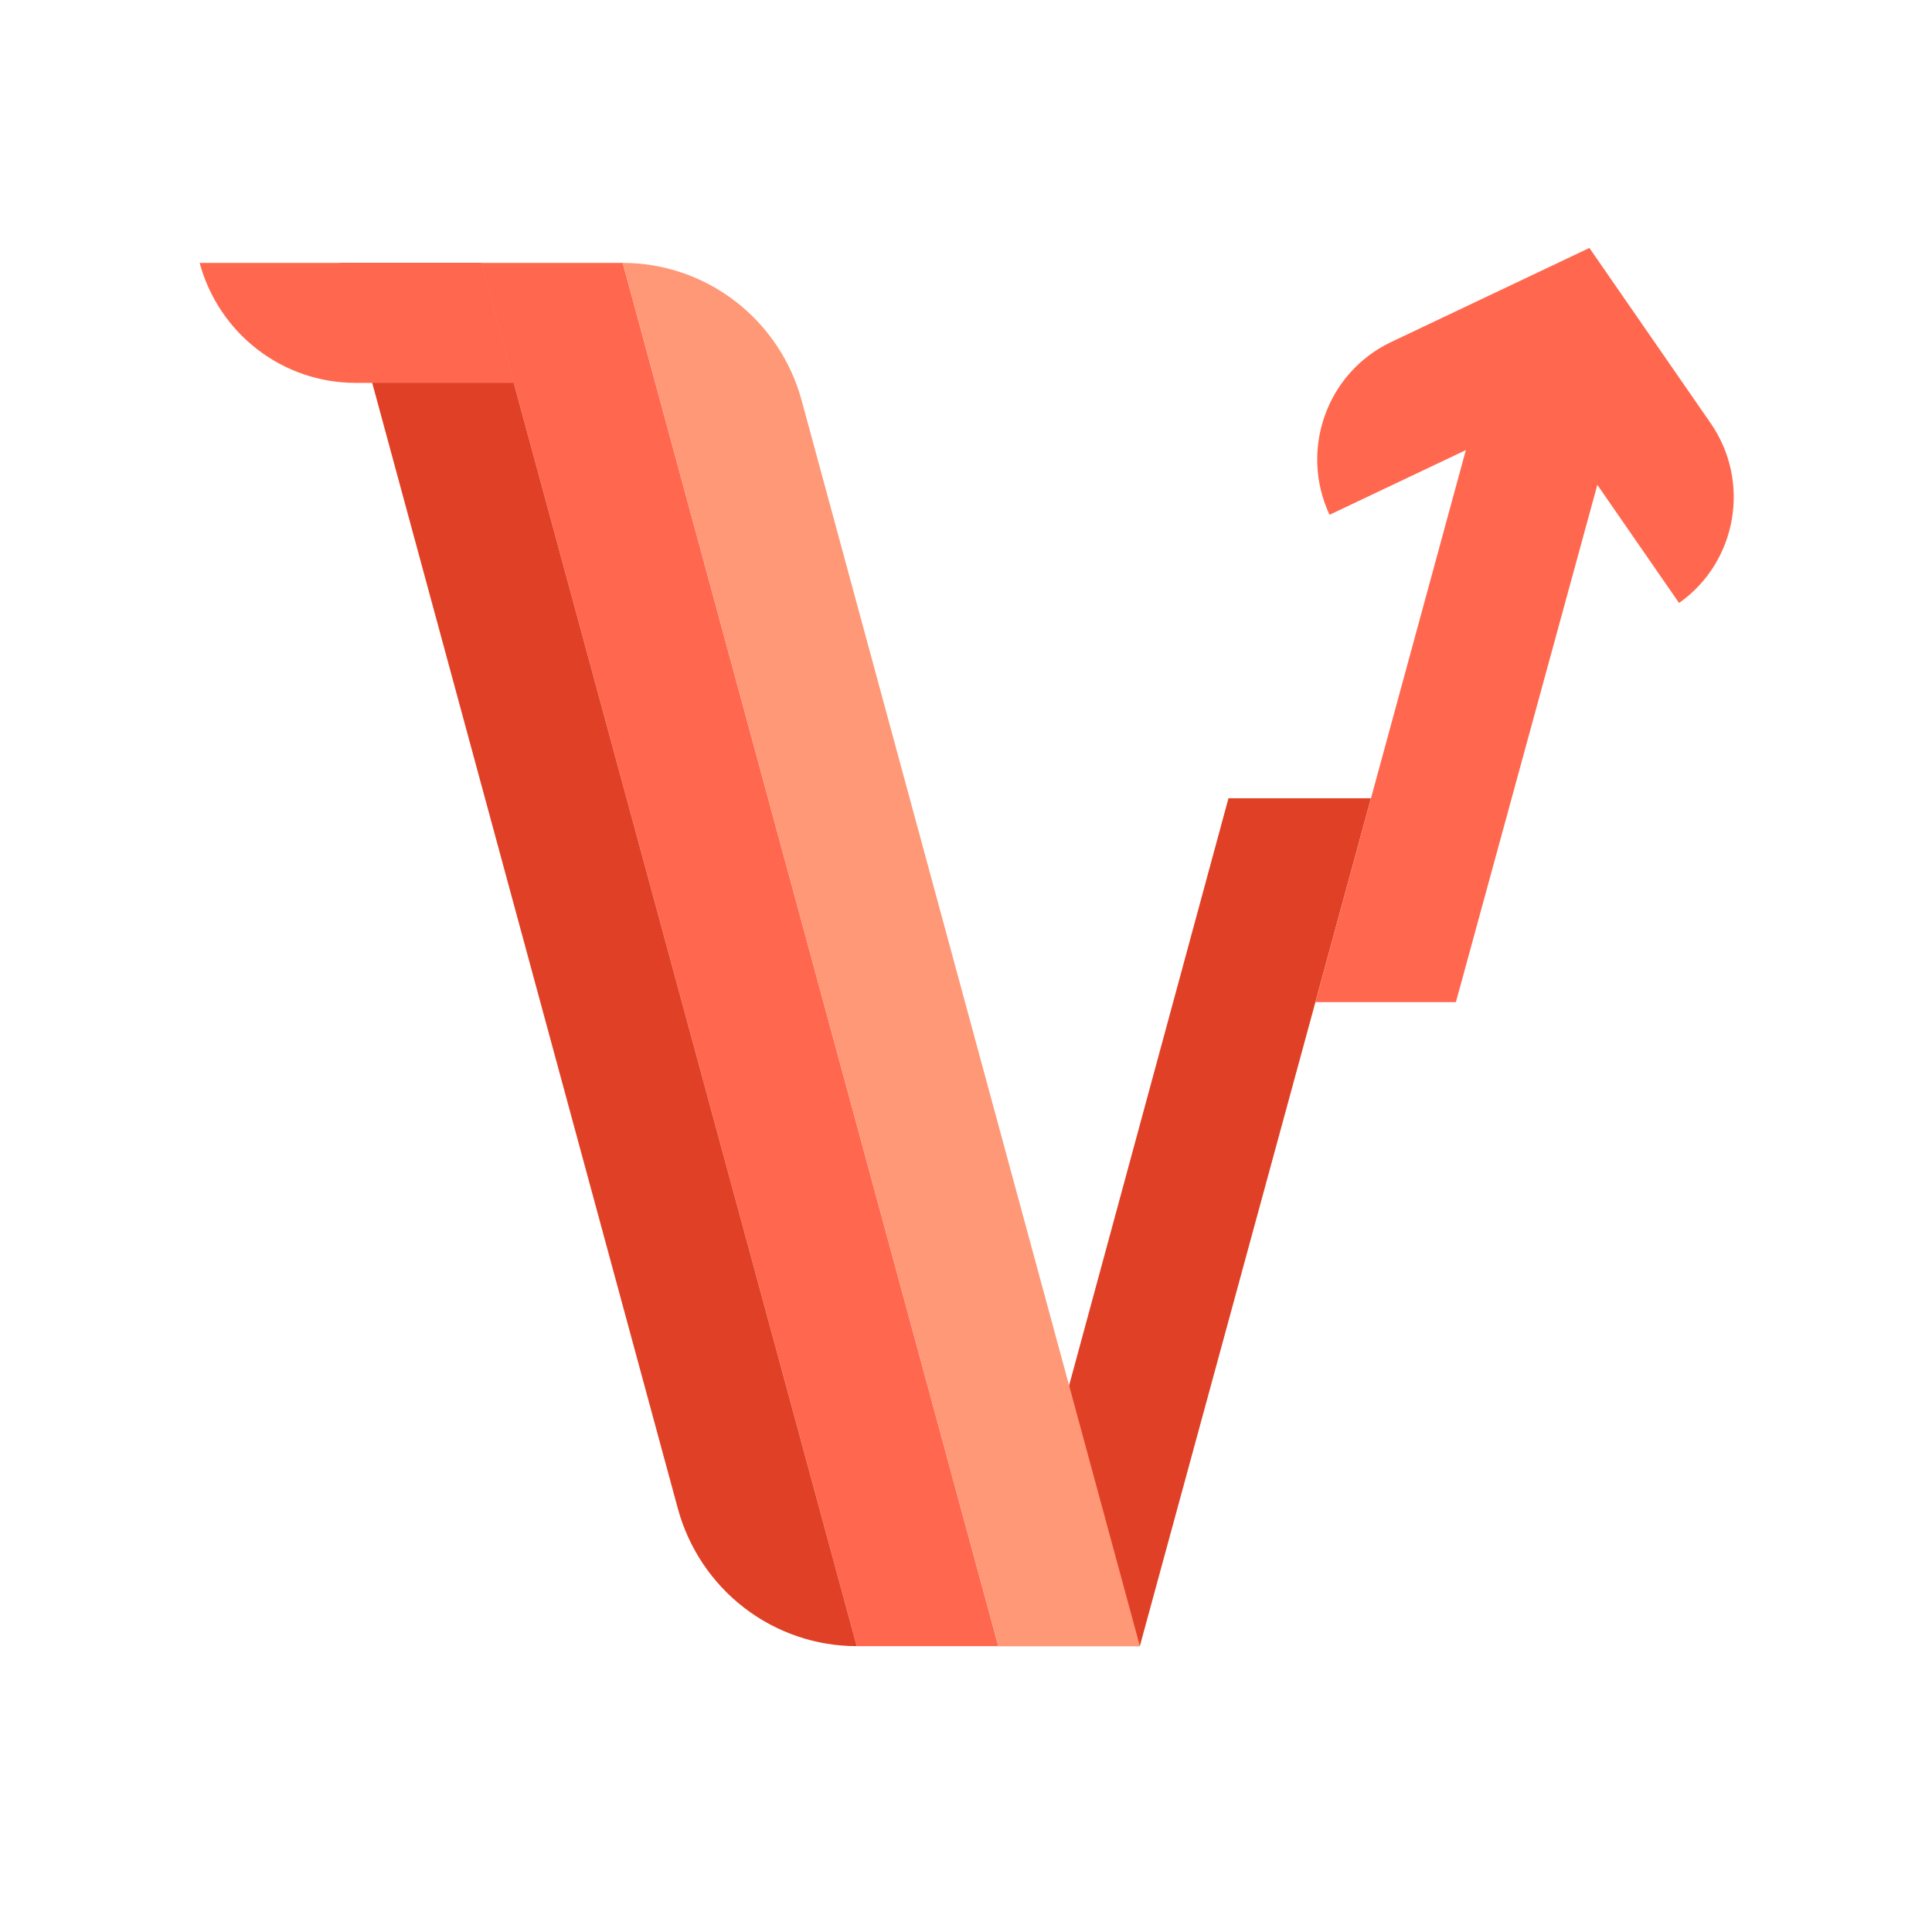 <svg viewBox="150 125 300 275" fill="none" width="20" height="20" xmlns="http://www.w3.org/2000/svg" role="img" aria-labelledby="victory-title">
    <rect x="150" y="125" width="300" height="275" fill="#333333" stroke="none"/>
    <title id="victory-title">Victory</title>
    <g>
        <path fill="#FFF" d="M24 14 637 0 698 575 24 553Z"/>
        <path fill-rule="evenodd" clip-rule="evenodd" d="M224.72 153.323H246.7L305.019 368.113H283.037L224.72 153.323Z"
            fill="#FF684F"></path>
        <path fill-rule="evenodd" clip-rule="evenodd"
            d="M362.887 236.456H340.757L305.02 368.113H326.993L362.887 236.456Z" fill="#E04126"></path>
        <path fill-rule="evenodd" clip-rule="evenodd"
            d="M402.364 171.952H380.46L354.259 268.11H376.073L402.364 171.952Z" fill="#FF684F"></path>
        <path fill-rule="evenodd" clip-rule="evenodd"
            d="M202.738 153.323H224.72L283.037 368.113C276.722 368.113 270.582 366.021 265.562 362.158C260.541 358.295 256.919 352.876 255.251 346.734L202.738 153.323Z"
            fill="#E04126"></path>
        <path fill-rule="evenodd" clip-rule="evenodd"
            d="M246.701 153.323C253.016 153.323 259.156 155.416 264.176 159.279C269.197 163.141 272.819 168.561 274.487 174.703L327 368.113H305.019L246.701 153.323V153.323Z"
            fill="#FF9877"></path>
        <path fill-rule="evenodd" clip-rule="evenodd"
            d="M224.72 153.323L229.788 171.952H205.193C199.693 171.952 194.345 170.128 189.973 166.762C185.602 163.396 182.449 158.674 181 153.323H224.72Z"
            fill="#FF684F"></path>
        <path
            d="M410.724 206.13C419.717 199.788 421.914 187.298 415.635 178.223L396.799 151L366.01 165.612C356.028 170.349 351.744 182.35 356.442 192.416L356.452 192.437L390.176 176.432L410.724 206.129V206.13Z"
            fill="#FF684F"></path>
    </g>
</svg>